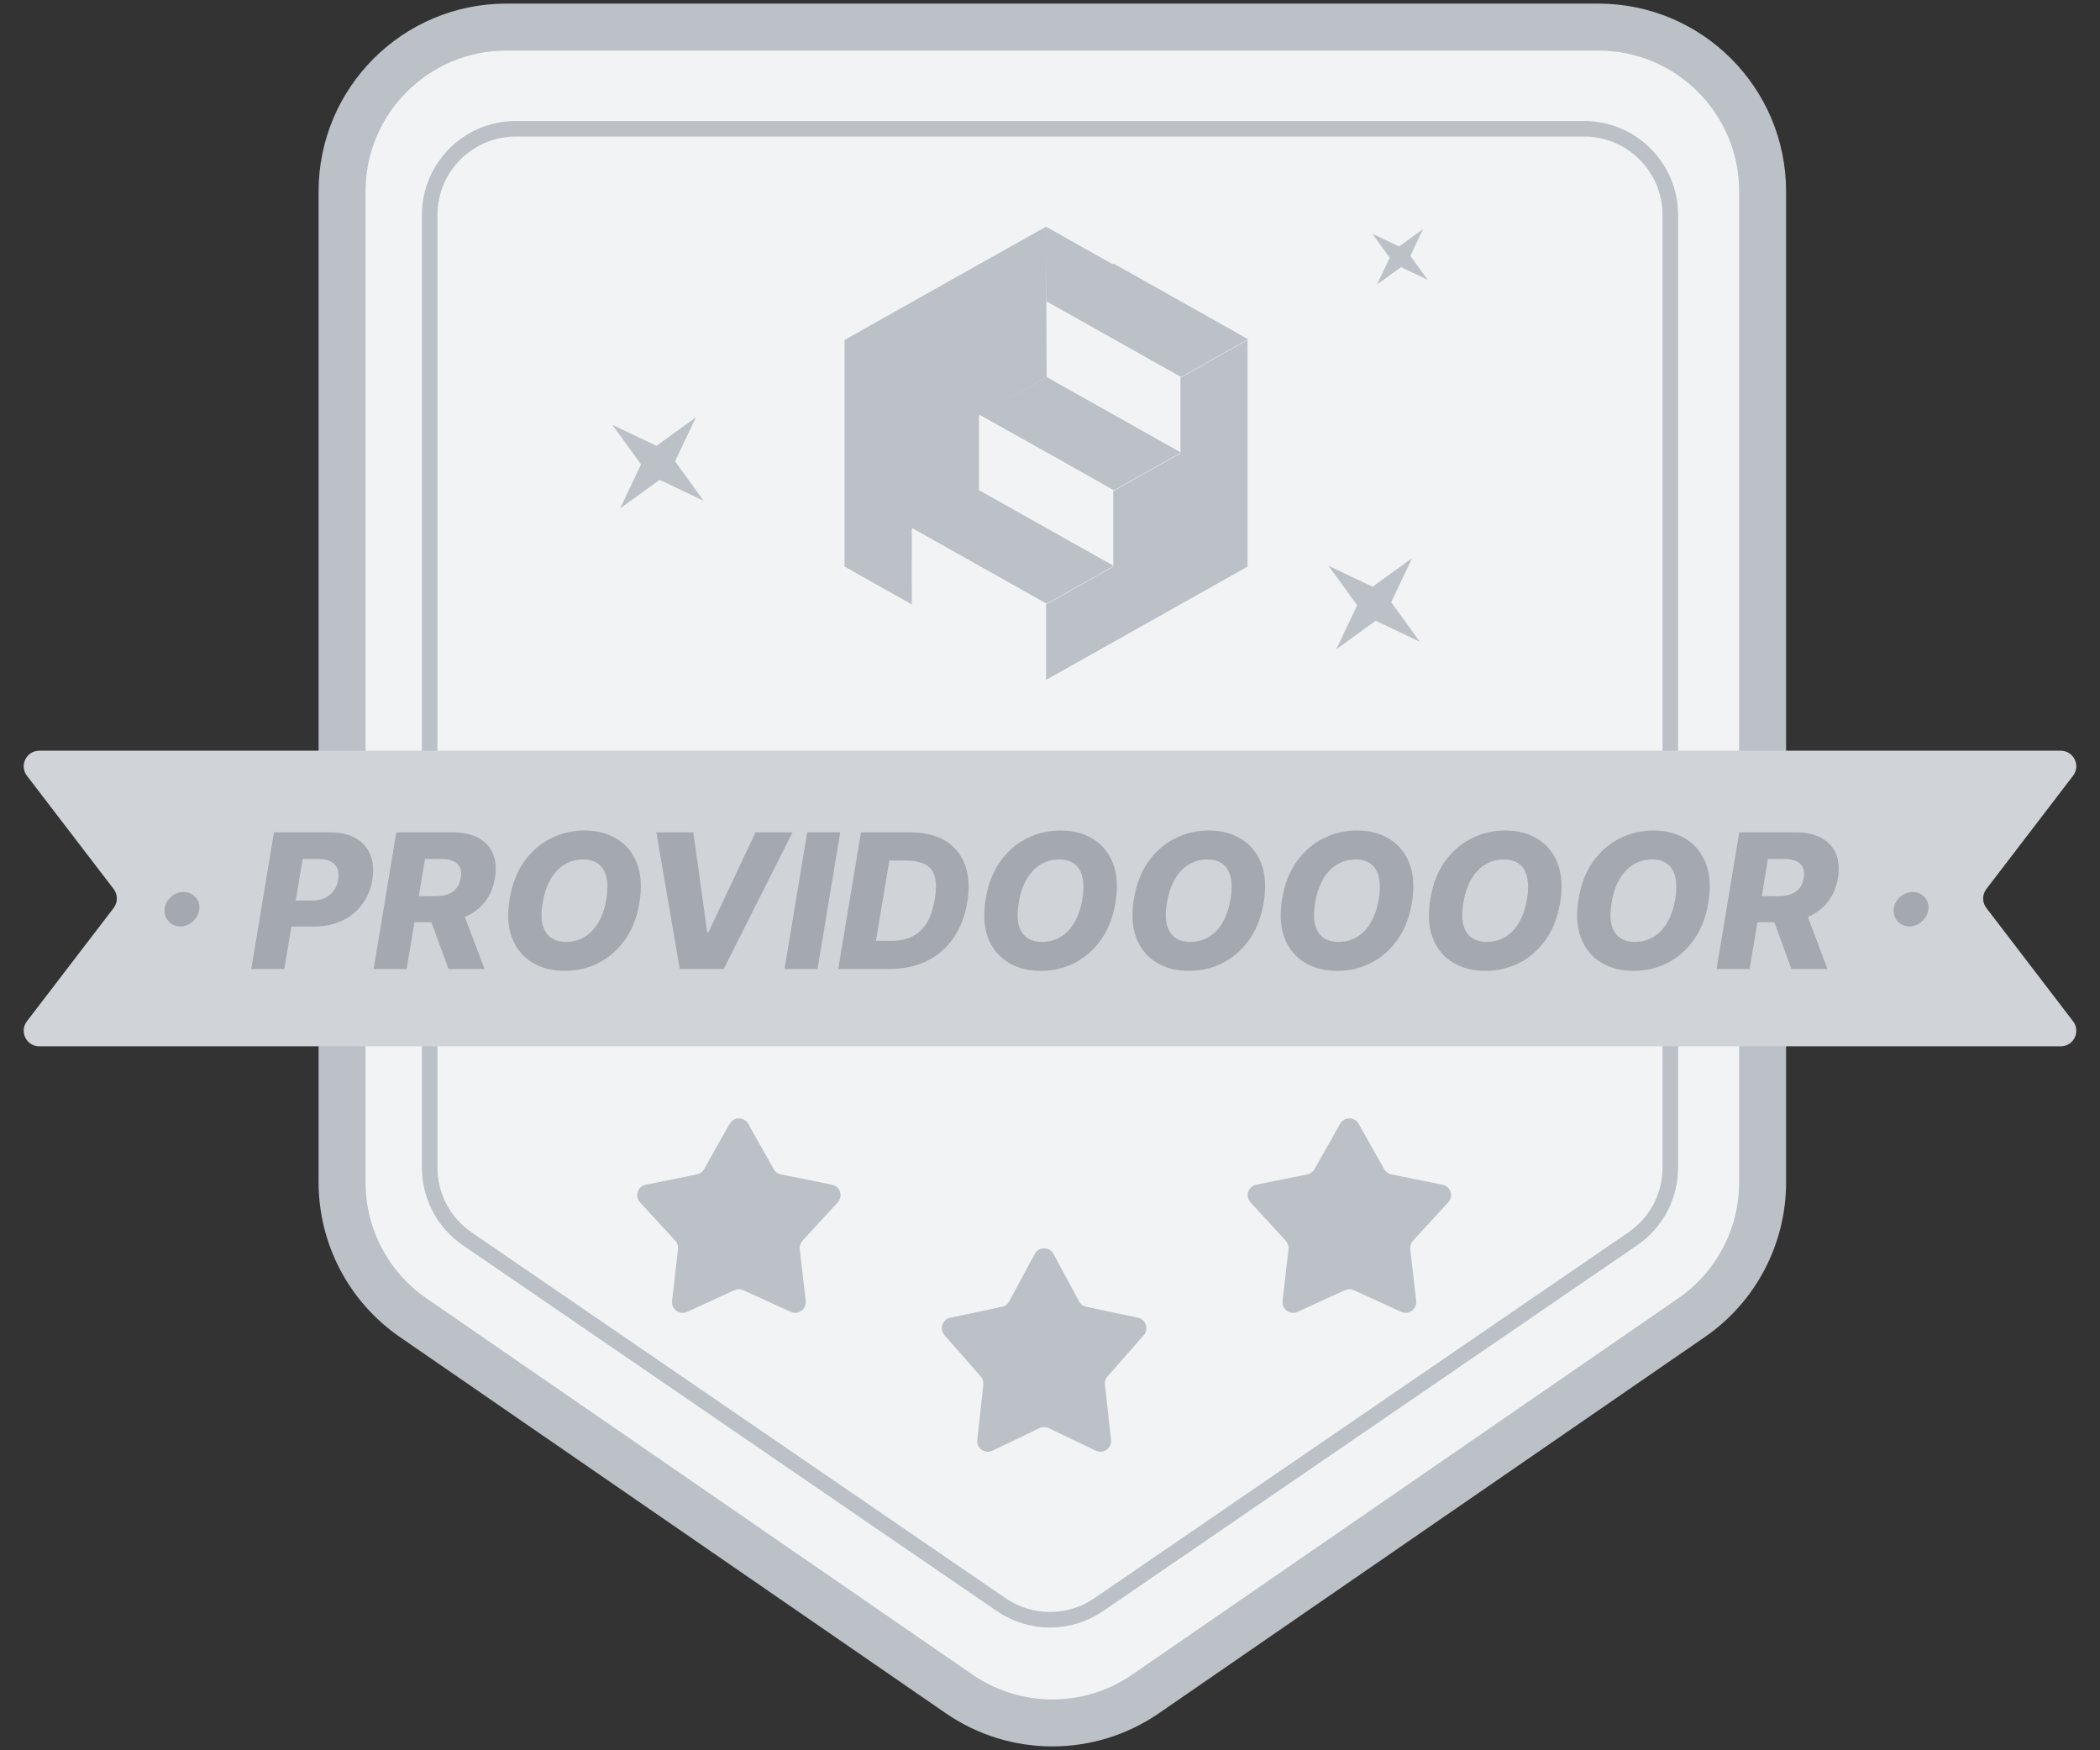 <svg width="108" height="90" viewBox="0 0 108 90" fill="none" xmlns="http://www.w3.org/2000/svg">
<rect x="0" y="0" width="108" height="90" fill="#333333" stroke="none"/>
<path d="M26.045 1.392C21.377 1.392 17.592 5.177 17.592 9.845V60.796C17.592 63.576 18.96 66.179 21.249 67.756L49.325 87.101C52.212 89.091 56.029 89.091 58.917 87.101L86.992 67.756C89.282 66.179 90.649 63.576 90.649 60.796V9.845C90.649 5.177 86.865 1.392 82.196 1.392H26.045Z" fill="#F2F3F4" stroke="#BCC0C7" stroke-width="2.415"/>
<path d="M22.098 11.053C22.098 8.606 24.081 6.623 26.528 6.623H81.472C83.918 6.623 85.902 8.606 85.902 11.053V60.042C85.902 61.504 85.181 62.871 83.975 63.697L56.503 82.514C54.994 83.547 53.005 83.547 51.496 82.514L24.025 63.697C22.819 62.871 22.098 61.504 22.098 60.042V11.053Z" stroke="#BCC0C7" stroke-width="0.8"/>
<path fill-rule="evenodd" clip-rule="evenodd" d="M44.362 29.657L46.896 31.08L46.892 27.2L50.345 25.253L50.345 21.369L53.828 19.388L53.796 11.656L48.383 14.695L44.362 16.958L44.362 16.96L43.434 17.482L43.434 29.133L44.362 29.657ZM53.8 11.66L53.8 15.54L57.251 13.6L53.8 11.66ZM60.708 23.313L57.253 25.253L57.253 29.142L53.798 31.082L53.798 34.96L63.697 29.396L64.159 29.135L64.159 17.484L63.697 17.744L63.697 17.746L63.695 17.744L60.708 19.424L60.708 23.313Z" fill="#BCC0C7"/>
<path fill-rule="evenodd" clip-rule="evenodd" d="M60.738 23.271L57.283 25.211L54.113 23.42L50.375 21.328L53.828 19.388L60.276 23.012L60.738 23.271ZM64.192 17.444L60.738 19.384L53.83 15.5L57.281 13.558L64.192 17.444ZM46.922 27.159L50.375 25.219L57.283 29.102L53.828 31.042L46.922 27.159Z" fill="#BCC0C7"/>
<path d="M53.215 64.478C53.422 64.093 53.974 64.093 54.181 64.478L55.494 66.918C55.57 67.06 55.706 67.161 55.864 67.195L58.523 67.757C58.933 67.844 59.098 68.34 58.822 68.656L56.958 70.779C56.857 70.895 56.808 71.048 56.825 71.201L57.139 74.04C57.186 74.468 56.744 74.781 56.356 74.595L53.935 73.435C53.785 73.363 53.611 73.363 53.461 73.435L51.04 74.595C50.652 74.781 50.21 74.468 50.258 74.04L50.571 71.201C50.588 71.048 50.539 70.895 50.438 70.779L48.575 68.656C48.298 68.34 48.463 67.844 48.873 67.757L51.532 67.195C51.691 67.161 51.826 67.06 51.902 66.918L53.215 64.478Z" fill="#BCC0C7"/>
<path d="M37.522 57.787C37.732 57.414 38.268 57.414 38.478 57.787L39.793 60.12C39.871 60.259 40.006 60.357 40.163 60.388L42.788 60.918C43.207 61.002 43.372 61.513 43.083 61.827L41.271 63.799C41.163 63.916 41.111 64.075 41.13 64.233L41.437 66.894C41.486 67.318 41.052 67.634 40.663 67.456L38.228 66.341C38.083 66.275 37.916 66.275 37.772 66.341L35.337 67.456C34.948 67.634 34.514 67.318 34.563 66.894L34.87 64.233C34.889 64.075 34.837 63.916 34.729 63.799L32.917 61.827C32.627 61.513 32.793 61.002 33.212 60.918L35.837 60.388C35.994 60.357 36.129 60.259 36.207 60.12L37.522 57.787Z" fill="#BCC0C7"/>
<path d="M68.918 57.787C69.128 57.414 69.664 57.414 69.874 57.787L71.189 60.12C71.267 60.259 71.402 60.357 71.559 60.388L74.184 60.918C74.603 61.002 74.769 61.513 74.479 61.827L72.667 63.799C72.559 63.916 72.507 64.075 72.526 64.233L72.833 66.894C72.882 67.318 72.448 67.634 72.059 67.456L69.625 66.341C69.48 66.275 69.313 66.275 69.168 66.341L66.733 67.456C66.344 67.634 65.91 67.318 65.959 66.894L66.266 64.233C66.285 64.075 66.233 63.916 66.125 63.799L64.313 61.827C64.024 61.513 64.189 61.002 64.609 60.918L67.234 60.388C67.39 60.357 67.525 60.259 67.603 60.12L68.918 57.787Z" fill="#BCC0C7"/>
<path d="M1.384 39.888C0.982 39.361 1.357 38.602 2.02 38.602H105.98C106.643 38.602 107.018 39.361 106.615 39.888L102.155 45.715C101.935 46.002 101.935 46.401 102.155 46.688L106.615 52.515C107.018 53.042 106.643 53.802 105.98 53.802H2.02C1.357 53.802 0.982 53.042 1.384 52.515L5.845 46.688C6.064 46.401 6.064 46.002 5.845 45.715L1.384 39.888Z" fill="#D0D3D8"/>
<path d="M9.283 47.638C9.034 47.638 8.83 47.551 8.672 47.377C8.515 47.203 8.446 46.992 8.467 46.746C8.489 46.503 8.597 46.296 8.789 46.125C8.981 45.953 9.201 45.867 9.448 45.867C9.683 45.867 9.881 45.953 10.041 46.125C10.204 46.296 10.273 46.503 10.25 46.746C10.237 46.91 10.181 47.06 10.082 47.195C9.986 47.33 9.867 47.437 9.726 47.517C9.584 47.597 9.436 47.638 9.283 47.638ZM12.923 49.826L14.089 42.8H16.991C17.517 42.8 17.955 42.902 18.305 43.106C18.655 43.309 18.903 43.594 19.05 43.96C19.196 44.326 19.229 44.75 19.149 45.233C19.071 45.72 18.896 46.144 18.624 46.505C18.355 46.867 18.007 47.147 17.581 47.346C17.156 47.545 16.672 47.644 16.13 47.644H14.343L14.566 46.306H16.041C16.3 46.306 16.523 46.262 16.71 46.173C16.9 46.084 17.052 45.959 17.166 45.799C17.281 45.639 17.356 45.45 17.393 45.233C17.427 45.015 17.413 44.828 17.352 44.67C17.29 44.51 17.179 44.386 17.019 44.3C16.861 44.213 16.655 44.169 16.401 44.169H15.564L14.621 49.826H12.923ZM19.215 49.826L20.382 42.8H23.284C23.81 42.8 24.249 42.895 24.601 43.085C24.953 43.273 25.204 43.543 25.352 43.895C25.501 44.245 25.535 44.66 25.455 45.14C25.378 45.625 25.204 46.038 24.934 46.379C24.666 46.717 24.321 46.975 23.898 47.154C23.477 47.332 22.999 47.421 22.464 47.421H20.629L20.855 46.084H22.375C22.629 46.084 22.848 46.05 23.033 45.984C23.219 45.915 23.366 45.812 23.476 45.675C23.588 45.536 23.662 45.357 23.699 45.14C23.733 44.923 23.717 44.743 23.651 44.602C23.587 44.457 23.474 44.35 23.311 44.279C23.151 44.206 22.945 44.169 22.694 44.169H21.857L20.913 49.826H19.215ZM23.702 46.615L24.92 49.826H23.068L21.888 46.615H23.702ZM32.884 46.423C32.756 47.18 32.505 47.819 32.13 48.341C31.757 48.86 31.303 49.253 30.768 49.521C30.235 49.788 29.662 49.922 29.049 49.922C28.402 49.922 27.841 49.778 27.368 49.49C26.895 49.202 26.55 48.782 26.335 48.231C26.123 47.68 26.081 47.011 26.212 46.224C26.335 45.467 26.584 44.827 26.956 44.303C27.331 43.779 27.788 43.383 28.325 43.113C28.865 42.84 29.443 42.704 30.061 42.704C30.703 42.704 31.26 42.85 31.732 43.14C32.205 43.431 32.548 43.852 32.761 44.406C32.973 44.959 33.015 45.632 32.884 46.423ZM31.186 46.224C31.257 45.783 31.257 45.411 31.186 45.109C31.117 44.807 30.983 44.58 30.781 44.426C30.58 44.271 30.318 44.193 29.996 44.193C29.639 44.193 29.317 44.281 29.028 44.457C28.742 44.631 28.503 44.885 28.311 45.219C28.119 45.551 27.985 45.952 27.91 46.423C27.832 46.869 27.83 47.241 27.903 47.538C27.979 47.835 28.119 48.059 28.325 48.21C28.531 48.359 28.793 48.433 29.111 48.433C29.465 48.433 29.784 48.348 30.068 48.176C30.351 48.005 30.588 47.754 30.778 47.425C30.97 47.096 31.106 46.695 31.186 46.224ZM35.656 42.8L36.373 47.946H36.431L38.857 42.8H40.757L37.22 49.826H34.96L33.756 42.8H35.656ZM43.212 42.8L42.045 49.826H40.347L41.514 42.8H43.212ZM45.746 49.826H43.111L44.278 42.8H46.834C47.547 42.8 48.142 42.946 48.617 43.236C49.096 43.524 49.433 43.938 49.63 44.478C49.828 45.015 49.866 45.656 49.743 46.399C49.624 47.117 49.385 47.732 49.026 48.245C48.669 48.757 48.212 49.149 47.654 49.421C47.096 49.691 46.46 49.826 45.746 49.826ZM45.046 48.379H45.852C46.246 48.379 46.593 48.308 46.895 48.166C47.2 48.022 47.451 47.792 47.65 47.476C47.849 47.158 47.991 46.741 48.075 46.224C48.158 45.73 48.154 45.34 48.065 45.054C47.978 44.766 47.809 44.56 47.557 44.437C47.308 44.311 46.982 44.248 46.58 44.248H45.736L45.046 48.379ZM57.365 46.423C57.237 47.18 56.986 47.819 56.611 48.341C56.238 48.86 55.784 49.253 55.249 49.521C54.716 49.788 54.143 49.922 53.53 49.922C52.883 49.922 52.322 49.778 51.849 49.49C51.376 49.202 51.032 48.782 50.816 48.231C50.604 47.68 50.563 47.011 50.693 46.224C50.816 45.467 51.065 44.827 51.437 44.303C51.812 43.779 52.269 43.383 52.806 43.113C53.346 42.84 53.925 42.704 54.542 42.704C55.185 42.704 55.742 42.85 56.213 43.14C56.686 43.431 57.029 43.852 57.242 44.406C57.455 44.959 57.496 45.632 57.365 46.423ZM55.667 46.224C55.738 45.783 55.738 45.411 55.667 45.109C55.599 44.807 55.464 44.58 55.263 44.426C55.061 44.271 54.799 44.193 54.477 44.193C54.12 44.193 53.798 44.281 53.51 44.457C53.224 44.631 52.985 44.885 52.792 45.219C52.6 45.551 52.467 45.952 52.391 46.423C52.313 46.869 52.311 47.241 52.384 47.538C52.46 47.835 52.6 48.059 52.806 48.21C53.012 48.359 53.274 48.433 53.592 48.433C53.946 48.433 54.265 48.348 54.549 48.176C54.833 48.005 55.069 47.754 55.259 47.425C55.451 47.096 55.587 46.695 55.667 46.224ZM64.988 46.423C64.86 47.18 64.608 47.819 64.233 48.341C63.861 48.86 63.407 49.253 62.871 49.521C62.339 49.788 61.766 49.922 61.153 49.922C60.505 49.922 59.945 49.778 59.472 49.49C58.998 49.202 58.654 48.782 58.439 48.231C58.226 47.68 58.185 47.011 58.316 46.224C58.439 45.467 58.687 44.827 59.06 44.303C59.435 43.779 59.891 43.383 60.429 43.113C60.969 42.84 61.547 42.704 62.165 42.704C62.807 42.704 63.364 42.85 63.835 43.14C64.309 43.431 64.652 43.852 64.865 44.406C65.077 44.959 65.118 45.632 64.988 46.423ZM63.29 46.224C63.361 45.783 63.361 45.411 63.29 45.109C63.221 44.807 63.086 44.58 62.885 44.426C62.684 44.271 62.422 44.193 62.099 44.193C61.743 44.193 61.42 44.281 61.132 44.457C60.846 44.631 60.607 44.885 60.415 45.219C60.223 45.551 60.089 45.952 60.014 46.423C59.936 46.869 59.934 47.241 60.007 47.538C60.082 47.835 60.223 48.059 60.429 48.21C60.635 48.359 60.897 48.433 61.214 48.433C61.569 48.433 61.888 48.348 62.172 48.176C62.455 48.005 62.692 47.754 62.882 47.425C63.074 47.096 63.21 46.695 63.29 46.224ZM72.611 46.423C72.483 47.18 72.231 47.819 71.856 48.341C71.483 48.86 71.029 49.253 70.494 49.521C69.961 49.788 69.388 49.922 68.775 49.922C68.128 49.922 67.568 49.778 67.094 49.49C66.621 49.202 66.277 48.782 66.062 48.231C65.849 47.68 65.808 47.011 65.938 46.224C66.062 45.467 66.31 44.827 66.683 44.303C67.058 43.779 67.514 43.383 68.052 43.113C68.591 42.84 69.17 42.704 69.787 42.704C70.43 42.704 70.987 42.85 71.458 43.14C71.931 43.431 72.275 43.852 72.487 44.406C72.7 44.959 72.741 45.632 72.611 46.423ZM70.913 46.224C70.984 45.783 70.984 45.411 70.913 45.109C70.844 44.807 70.709 44.58 70.508 44.426C70.306 44.271 70.045 44.193 69.722 44.193C69.365 44.193 69.043 44.281 68.755 44.457C68.469 44.631 68.23 44.885 68.038 45.219C67.846 45.551 67.712 45.952 67.636 46.423C67.559 46.869 67.556 47.241 67.629 47.538C67.705 47.835 67.846 48.059 68.052 48.21C68.257 48.359 68.519 48.433 68.837 48.433C69.192 48.433 69.511 48.348 69.794 48.176C70.078 48.005 70.314 47.754 70.504 47.425C70.696 47.096 70.832 46.695 70.913 46.224ZM80.233 46.423C80.105 47.18 79.854 47.819 79.479 48.341C79.106 48.86 78.652 49.253 78.117 49.521C77.584 49.788 77.011 49.922 76.398 49.922C75.751 49.922 75.19 49.778 74.717 49.49C74.244 49.202 73.899 48.782 73.684 48.231C73.472 47.68 73.431 47.011 73.561 46.224C73.684 45.467 73.933 44.827 74.305 44.303C74.68 43.779 75.137 43.383 75.674 43.113C76.214 42.84 76.793 42.704 77.41 42.704C78.053 42.704 78.609 42.85 79.081 43.14C79.554 43.431 79.897 43.852 80.11 44.406C80.323 44.959 80.364 45.632 80.233 46.423ZM78.535 46.224C78.606 45.783 78.606 45.411 78.535 45.109C78.467 44.807 78.332 44.58 78.13 44.426C77.929 44.271 77.667 44.193 77.345 44.193C76.988 44.193 76.666 44.281 76.377 44.457C76.091 44.631 75.853 44.885 75.66 45.219C75.468 45.551 75.335 45.952 75.259 46.423C75.181 46.869 75.179 47.241 75.252 47.538C75.328 47.835 75.468 48.059 75.674 48.21C75.88 48.359 76.142 48.433 76.46 48.433C76.814 48.433 77.133 48.348 77.417 48.176C77.701 48.005 77.937 47.754 78.127 47.425C78.319 47.096 78.455 46.695 78.535 46.224ZM87.856 46.423C87.728 47.18 87.476 47.819 87.101 48.341C86.728 48.86 86.275 49.253 85.739 49.521C85.207 49.788 84.634 49.922 84.021 49.922C83.373 49.922 82.813 49.778 82.34 49.49C81.866 49.202 81.522 48.782 81.307 48.231C81.094 47.68 81.053 47.011 81.184 46.224C81.307 45.467 81.555 44.827 81.928 44.303C82.303 43.779 82.759 43.383 83.297 43.113C83.837 42.84 84.415 42.704 85.033 42.704C85.675 42.704 86.232 42.85 86.703 43.14C87.177 43.431 87.52 43.852 87.733 44.406C87.945 44.959 87.986 45.632 87.856 46.423ZM86.158 46.224C86.229 45.783 86.229 45.411 86.158 45.109C86.089 44.807 85.954 44.58 85.753 44.426C85.552 44.271 85.29 44.193 84.968 44.193C84.611 44.193 84.288 44.281 84 44.457C83.714 44.631 83.475 44.885 83.283 45.219C83.091 45.551 82.957 45.952 82.882 46.423C82.804 46.869 82.802 47.241 82.875 47.538C82.95 47.835 83.091 48.059 83.297 48.21C83.503 48.359 83.764 48.433 84.082 48.433C84.437 48.433 84.756 48.348 85.04 48.176C85.323 48.005 85.56 47.754 85.75 47.425C85.942 47.096 86.078 46.695 86.158 46.224ZM88.281 49.826L89.448 42.8H92.35C92.876 42.8 93.315 42.895 93.667 43.085C94.019 43.273 94.27 43.543 94.419 43.895C94.567 44.245 94.602 44.66 94.522 45.14C94.444 45.625 94.27 46.038 94 46.379C93.733 46.717 93.387 46.975 92.964 47.154C92.543 47.332 92.065 47.421 91.53 47.421H89.695L89.921 46.084H91.441C91.695 46.084 91.914 46.05 92.1 45.984C92.285 45.915 92.432 45.812 92.542 45.675C92.654 45.536 92.728 45.357 92.765 45.14C92.799 44.923 92.783 44.743 92.717 44.602C92.653 44.457 92.54 44.35 92.377 44.279C92.217 44.206 92.011 44.169 91.76 44.169H90.923L89.98 49.826H88.281ZM92.769 46.615L93.986 49.826H92.134L90.954 46.615H92.769ZM98.208 47.638C97.958 47.638 97.755 47.551 97.597 47.377C97.439 47.203 97.371 46.992 97.391 46.746C97.414 46.503 97.522 46.296 97.714 46.125C97.906 45.953 98.125 45.867 98.372 45.867C98.608 45.867 98.806 45.953 98.966 46.125C99.128 46.296 99.198 46.503 99.175 46.746C99.161 46.91 99.105 47.06 99.007 47.195C98.911 47.33 98.792 47.437 98.65 47.517C98.508 47.597 98.361 47.638 98.208 47.638Z" fill="#A4A8AF"/>
<path d="M35.792 21.455L34.716 23.719L36.186 25.75L33.922 24.674L31.892 26.144L32.967 23.88L31.497 21.849L33.761 22.925L35.792 21.455Z" fill="#BCC0C7"/>
<path d="M72.622 28.7L71.546 30.964L73.016 32.995L70.752 31.919L68.722 33.389L69.797 31.125L68.327 29.095L70.591 30.17L72.622 28.7Z" fill="#BCC0C7"/>
<path d="M73.184 11.783L72.532 13.156L73.424 14.388L72.05 13.736L70.819 14.627L71.471 13.254L70.579 12.022L71.953 12.674L73.184 11.783Z" fill="#BCC0C7"/>
</svg>
